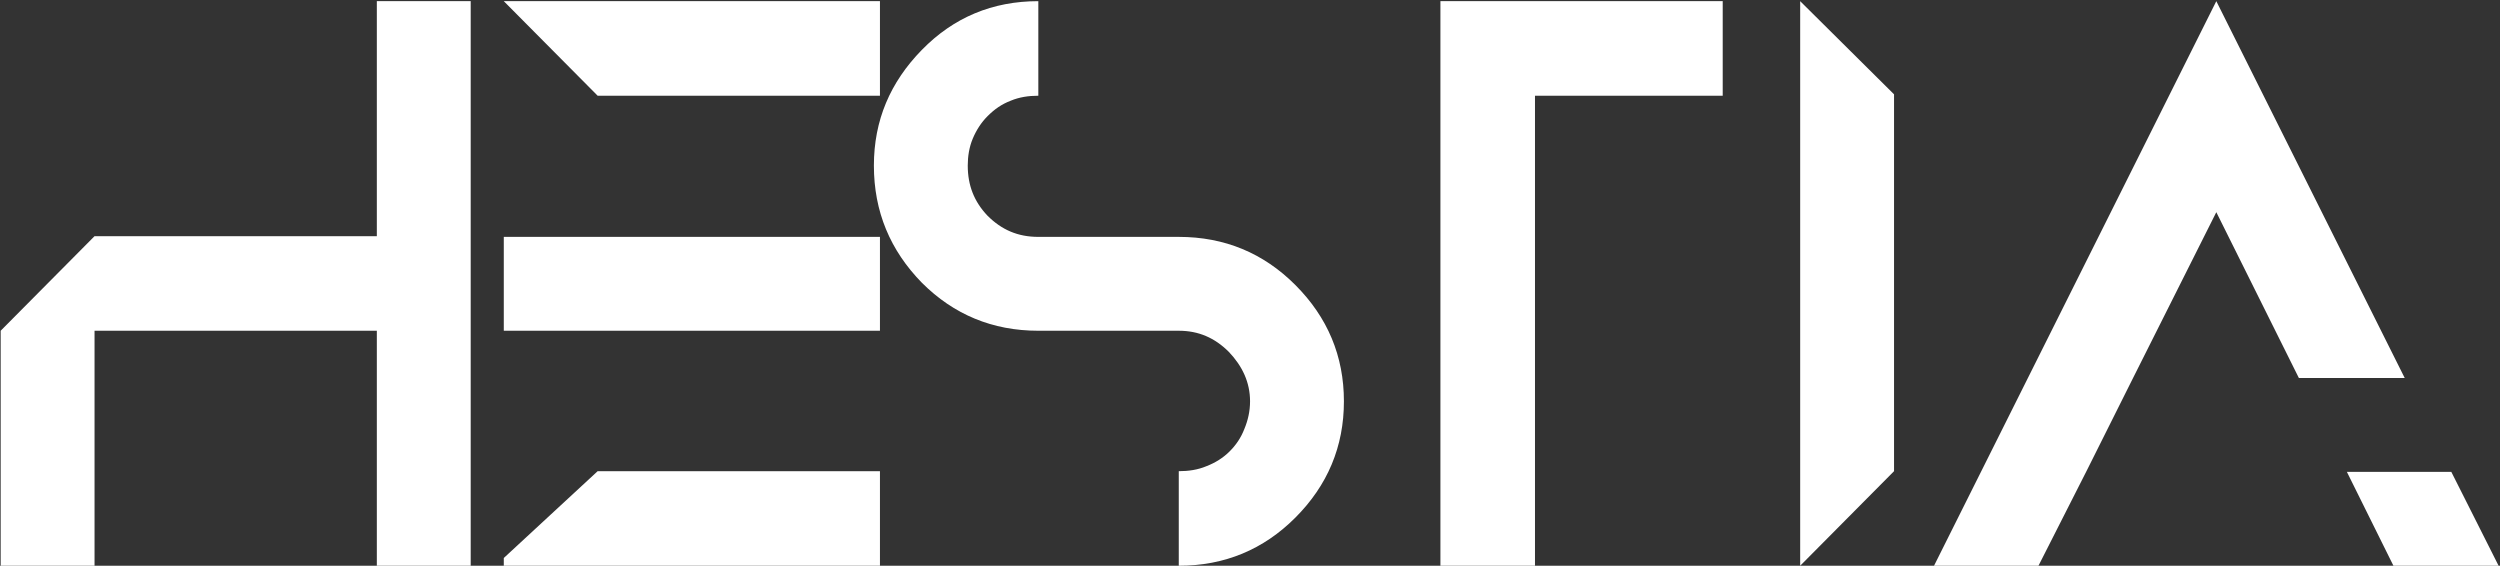 <svg width="1171" height="265" viewBox="0 0 1171 265" fill="none" xmlns="http://www.w3.org/2000/svg">
<rect x="0" y="0" width="1171" height="265" fill="#333333" stroke="none"/>
<path d="M176.509 0.545V110.624H44.282L0.316 154.921V265H44.282V154.921H176.509V265H220.475V0.545H176.509ZM235.975 261.364V265H412.169V220.704H279.941L235.975 261.364ZM235.975 0.545L279.941 44.841H412.169V0.545H235.975ZM235.975 110.955V154.921H279.941H412.169V110.955H279.941H235.975ZM552.136 154.921C561.392 154.921 568.995 158.226 575.607 164.838C581.888 171.449 585.524 179.052 585.524 187.977C585.524 192.605 584.532 196.903 582.879 200.87C581.226 205.167 578.912 208.473 575.937 211.448C572.962 214.423 569.326 216.737 565.028 218.39C561.062 220.043 556.764 220.704 552.136 220.704V265C573.623 265 591.805 257.397 606.68 242.521C621.886 227.315 629.489 209.134 629.489 187.977C629.489 166.821 621.886 148.64 606.68 133.434C591.805 118.558 573.623 110.955 552.136 110.955H486.353C476.767 110.955 469.163 107.649 462.552 101.038C456.271 94.426 453.296 86.823 453.296 77.567C453.296 73.27 453.957 68.972 455.61 65.006C457.263 61.039 459.577 57.403 462.552 54.428C465.858 51.122 469.163 48.808 473.461 47.155C477.428 45.502 481.725 44.841 486.353 44.841V0.545C464.866 0.545 446.685 8.148 431.809 23.354C416.934 38.56 409.33 56.411 409.33 77.567C409.33 99.054 416.934 117.236 431.809 132.442C446.685 147.317 464.866 154.921 486.353 154.921H552.136ZM674.69 0.545V44.841V265H718.986V44.841H806.917V0.545H674.69ZM887.168 44.18L843.202 0.545V265L887.168 220.704V44.18ZM999.115 177.069L1038.12 99.385L1076.8 177.069H1126.38L1038.12 0.545L905.894 265H954.818L977.297 220.704L999.115 177.069ZM1148.2 221.034H1099.28L1121.09 265H1170.35L1148.2 221.034Z" fill="white"/>
</svg>
